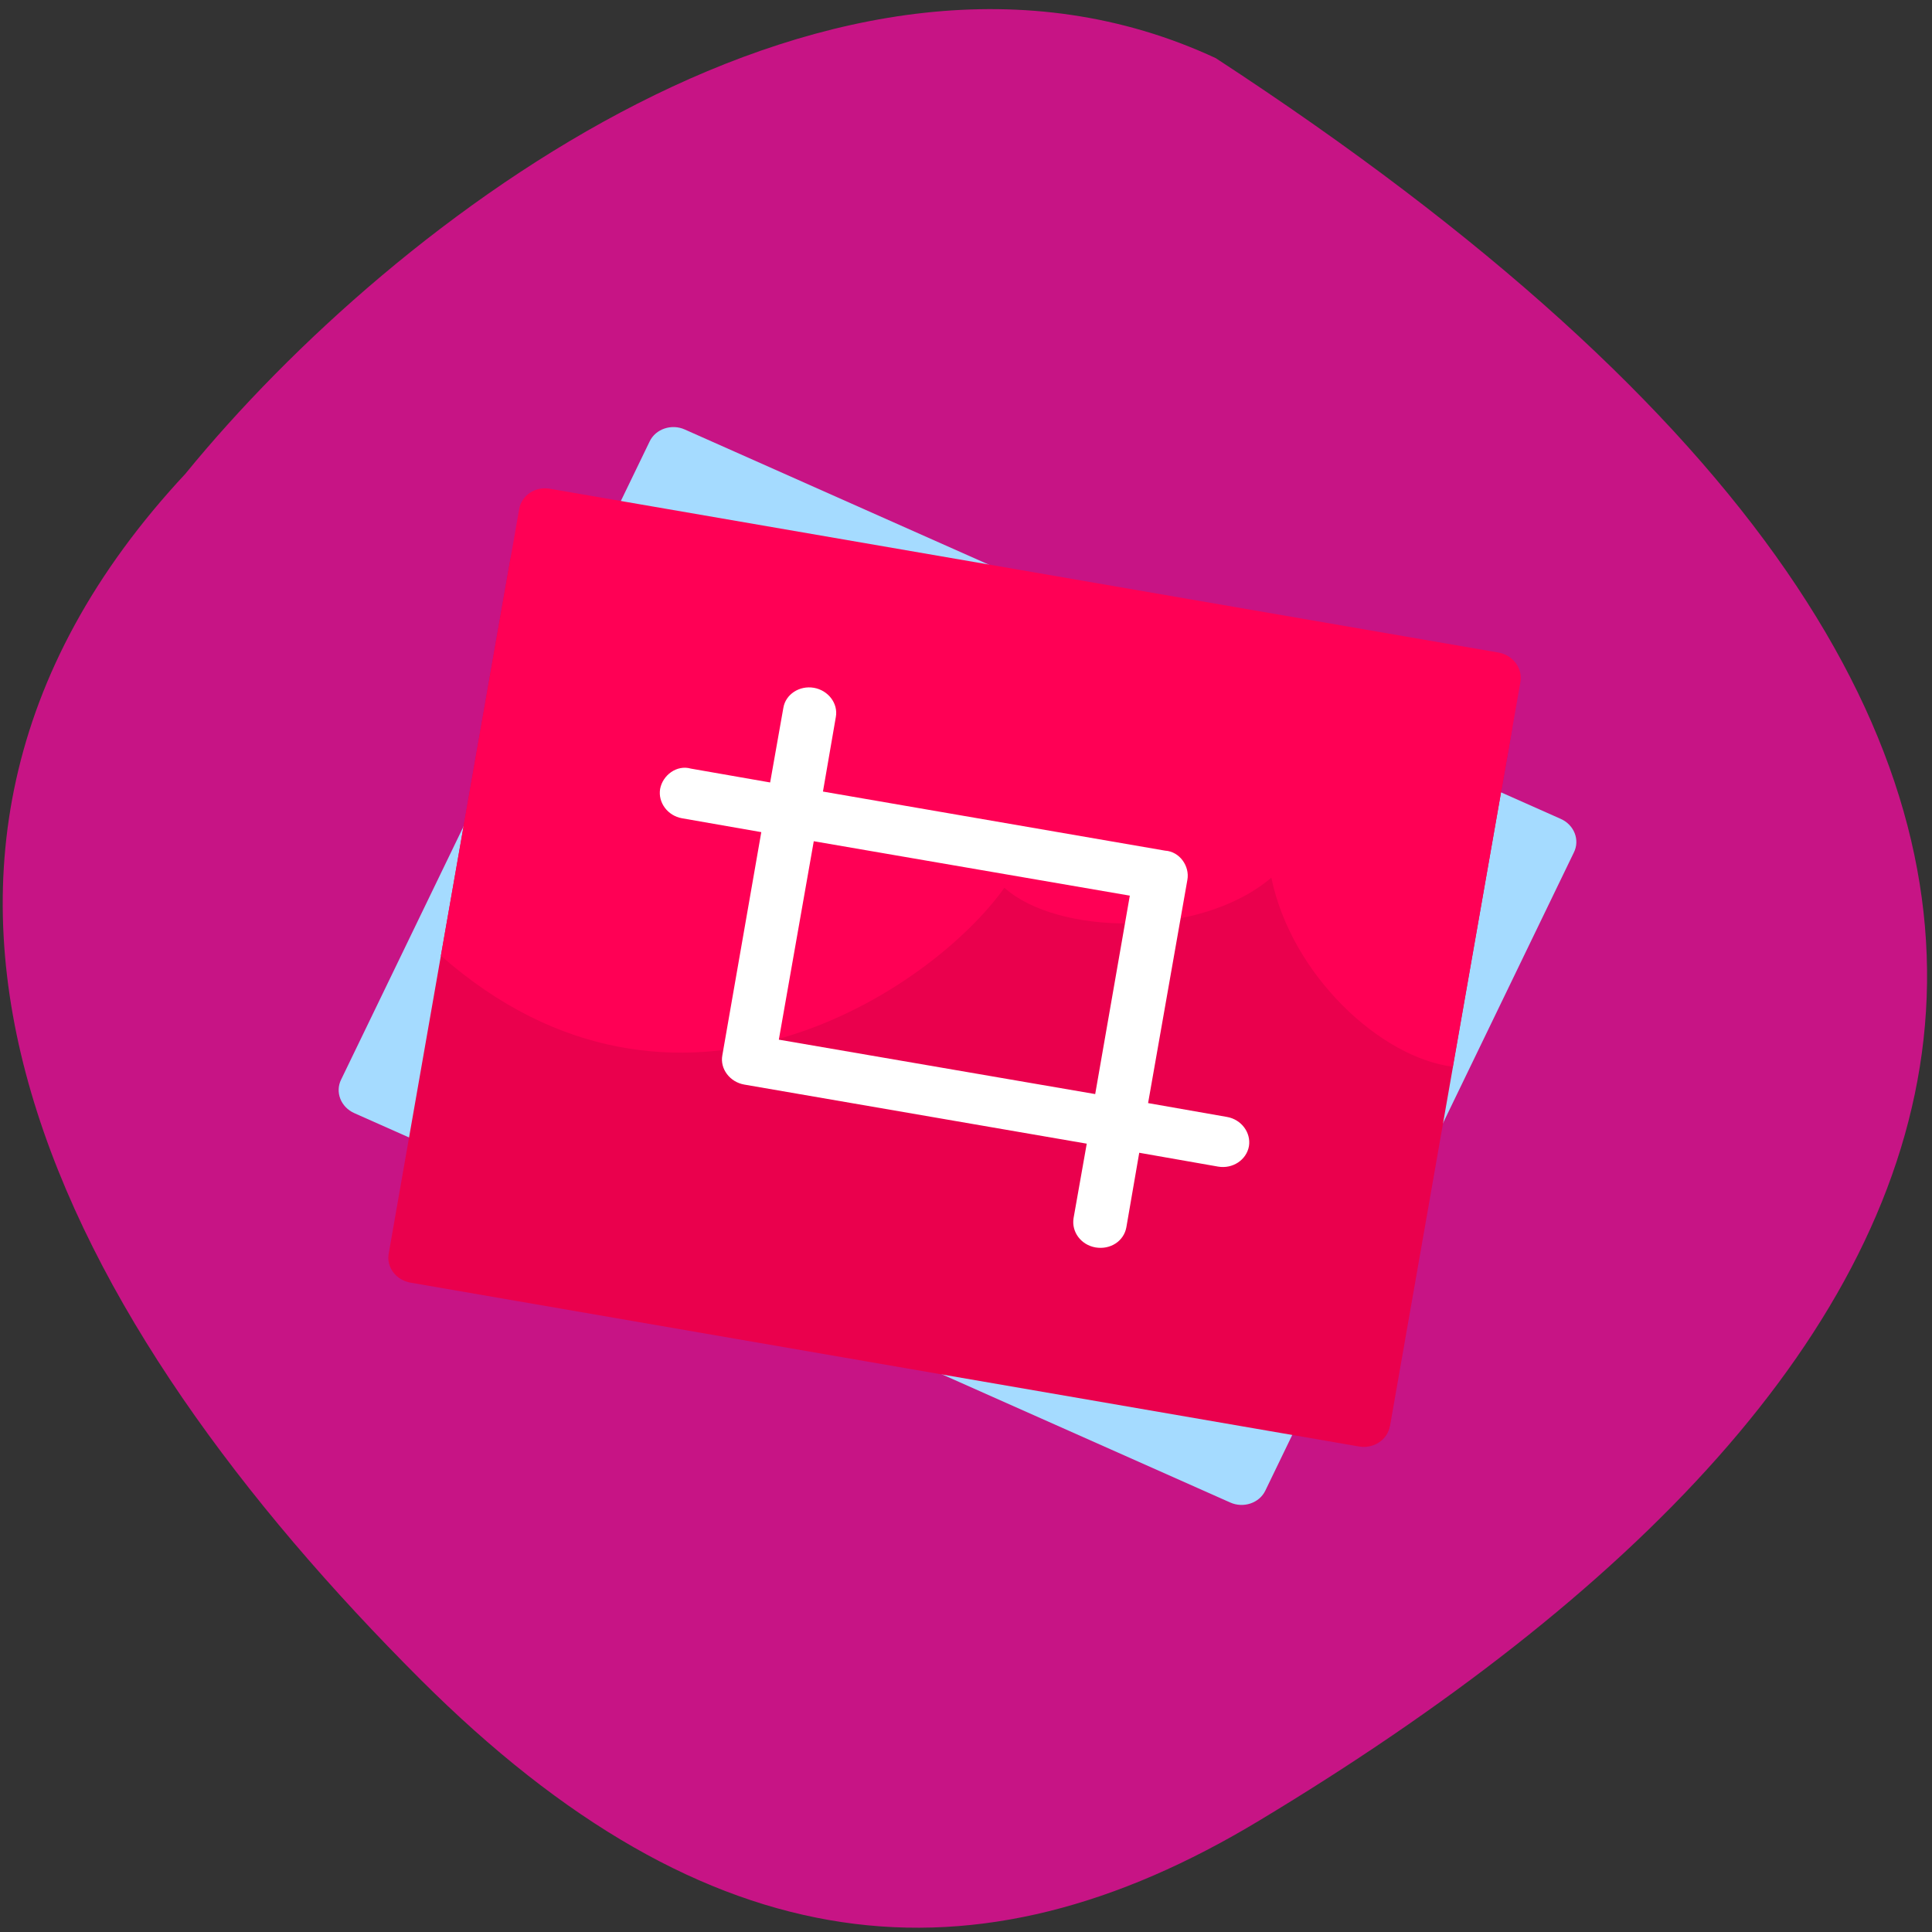<svg xmlns="http://www.w3.org/2000/svg" viewBox="0 0 24 24"><rect x="0" y="0" width="24" height="24" fill="#333333" stroke="none"/><path d="m 2.309 5.879 c -4.613 4.938 -1.48 10.594 2.914 14.984 c 3.582 3.578 6.902 3.875 10.418 1.754 c 9.191 -5.531 13 -13.06 -0.539 -21.895 c -4.699 -2.184 -10.191 1.973 -12.793 5.156" fill="#c71485"/><path d="m 8.07 5.484 c 0.074 -0.156 0.273 -0.223 0.438 -0.148 l 10.879 4.836 c 0.168 0.074 0.242 0.262 0.164 0.418 l -3.832 7.926 c -0.074 0.156 -0.273 0.223 -0.438 0.148 l -10.879 -4.836 c -0.168 -0.074 -0.242 -0.262 -0.164 -0.418 l 3.832 -7.926" fill="#a5dbff"/><path d="m 17.266 17.715 c -0.031 0.172 -0.203 0.285 -0.383 0.254 l -11.781 -2.035 c -0.184 -0.031 -0.305 -0.195 -0.273 -0.363 l 1.512 -8.633 c 0.031 -0.168 0.203 -0.281 0.383 -0.25 l 11.785 2.035 c 0.18 0.031 0.301 0.195 0.27 0.363 l -1.512 8.629" fill="#ea004d"/><path d="m 18.887 8.473 c 0.031 -0.172 -0.094 -0.336 -0.273 -0.367 l -11.785 -2.035 c -0.18 -0.031 -0.348 0.082 -0.379 0.25 l -0.973 5.551 c 2.922 2.57 6.105 0.418 7 -0.844 c 0.656 0.59 2.422 0.633 3.316 -0.125 c 0.254 1.223 1.367 2.238 2.254 2.348 l 0.84 -4.777" fill="#f05"/><path d="m 14.75 10.93 c 0.031 -0.168 -0.094 -0.352 -0.277 -0.363 l -4.25 -0.734 l 0.16 -0.926 c 0.031 -0.168 -0.094 -0.332 -0.273 -0.363 c -0.18 -0.031 -0.352 0.082 -0.379 0.25 l -0.164 0.926 l -0.984 -0.172 c -0.176 -0.051 -0.352 0.082 -0.383 0.254 c -0.027 0.168 0.094 0.332 0.273 0.363 l 0.984 0.172 l -0.484 2.773 c -0.031 0.168 0.094 0.332 0.273 0.363 l 4.254 0.734 l -0.164 0.926 c -0.027 0.172 0.094 0.332 0.273 0.363 c 0.184 0.031 0.352 -0.078 0.383 -0.25 l 0.16 -0.926 l 0.98 0.172 c 0.18 0.031 0.352 -0.082 0.383 -0.254 c 0.027 -0.168 -0.094 -0.332 -0.273 -0.363 l -0.98 -0.172 l 0.488 -2.773 m -4.641 -0.48 l 3.926 0.676 l -0.43 2.465 l -3.93 -0.676 l 0.434 -2.465" fill="#fff"/></svg>